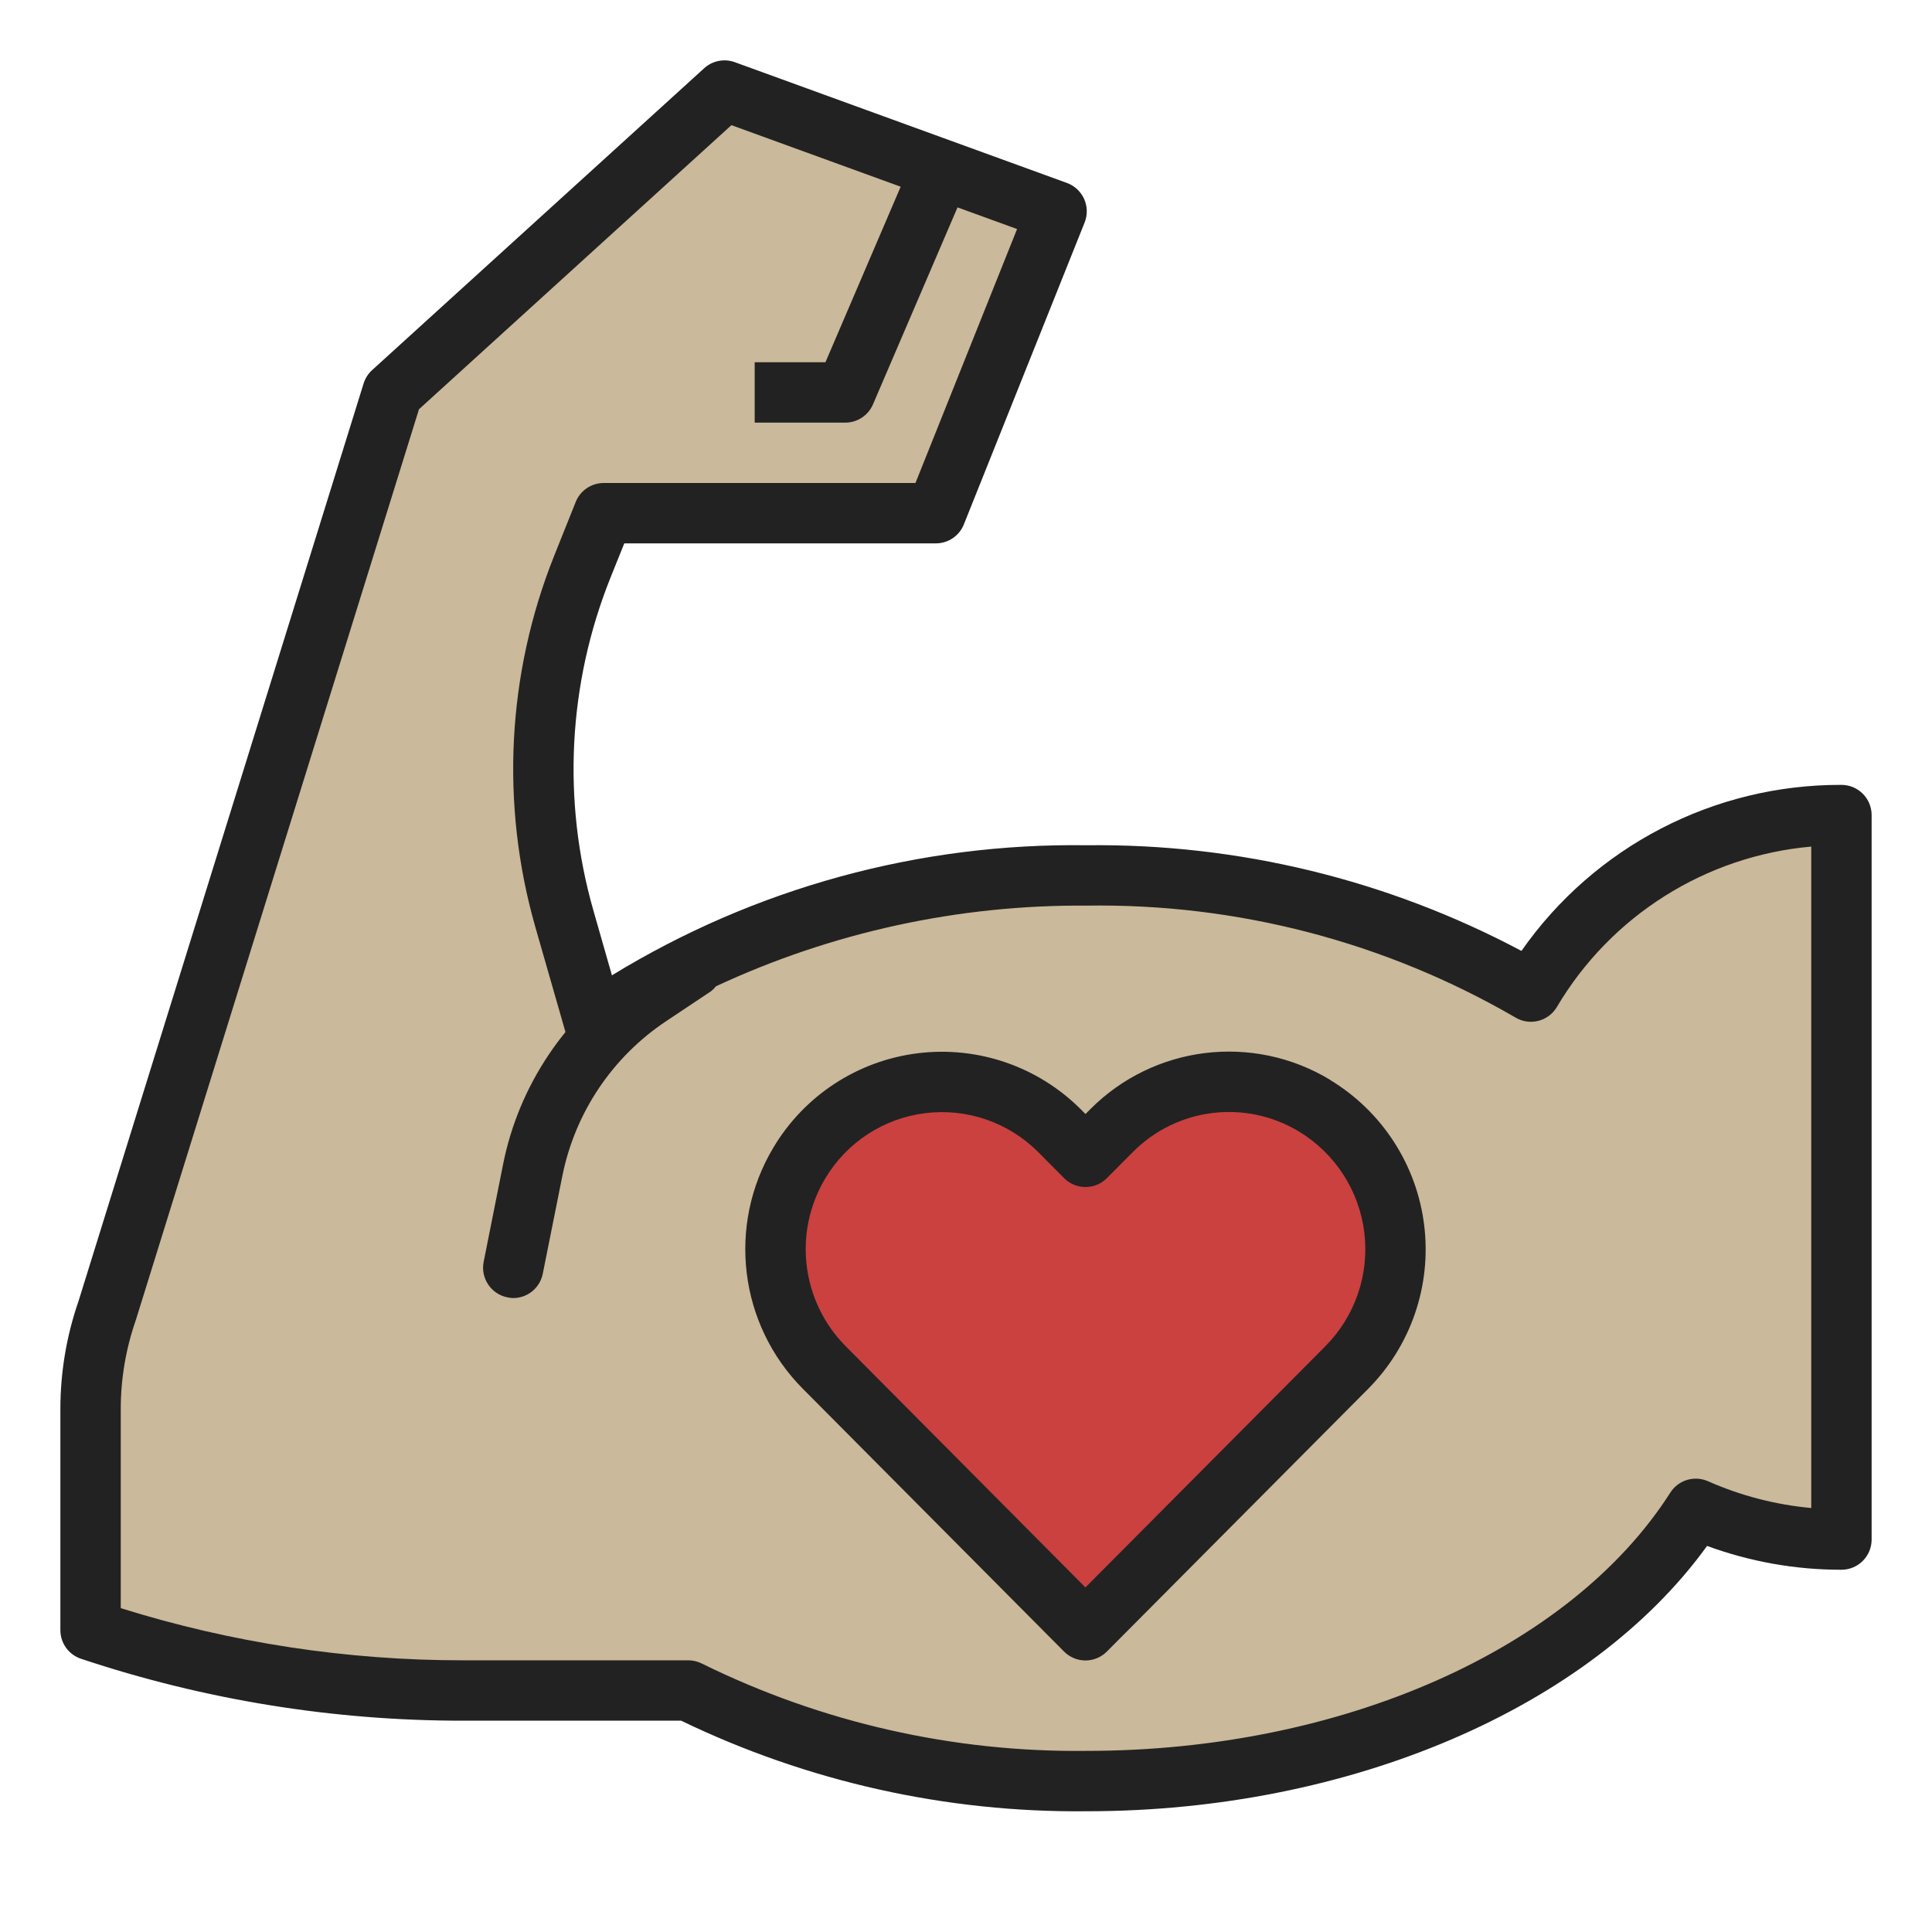 <svg xmlns="http://www.w3.org/2000/svg" xmlns:xlink="http://www.w3.org/1999/xlink" viewBox="0,0,256,256" width="128px" height="128px" fill-rule="nonzero"><g fill="none" fill-rule="nonzero" stroke="none" stroke-width="1" stroke-linecap="butt" stroke-linejoin="miter" stroke-miterlimit="10" stroke-dasharray="" stroke-dashoffset="0" font-family="none" font-weight="none" font-size="none" text-anchor="none" style="mix-blend-mode: normal"><g transform="scale(4,4)"><path d="M61,26.938c-4.221,0.001 -8.129,2.222 -10.29,5.848c-4.462,-2.597 -9.548,-3.928 -14.71,-3.848c-5.819,-0.129 -11.528,1.597 -16.3,4.93l-1,-3.5c-1.097,-3.844 -0.886,-7.944 0.6,-11.655l0.7,-1.775h11l4,-10l-11,-4l-11,10l-9.457,30.429c-0.359,1.04 -0.542,2.133 -0.543,3.233v7.34c3.974,1.324 8.135,2 12.324,2h7.476c4.104,2.021 8.626,3.049 13.2,3c9.03,0 16.786,-3.711 20.175,-9.018c1.52,0.67 3.164,1.016 4.825,1.016z" fill="#cab99a"></path><path d="M35.958,54l-8.649,-8.695c-1.793,-1.803 -2.136,-4.592 -0.833,-6.775l0.005,-0.007c0.462,-0.775 1.109,-1.425 1.882,-1.891v0c2.17,-1.309 4.953,-0.966 6.74,0.83l0.855,0.86l0.859,-0.863c1.785,-1.795 4.565,-2.137 6.732,-0.83v0c0.776,0.469 1.425,1.121 1.889,1.9v0.008c1.301,2.181 0.959,4.966 -0.832,6.767z" fill="#ca4140"></path><path d="M44.065,35.772c-2.561,-1.55 -5.85,-1.144 -7.957,0.981l-0.15,0.151l-0.146,-0.147c-1.417,-1.424 -3.412,-2.113 -5.406,-1.867c-1.994,0.246 -3.761,1.401 -4.788,3.127c-1.54,2.575 -1.135,5.867 0.982,7.993l8.648,8.7c0.188,0.189 0.443,0.295 0.709,0.295c0.266,0 0.521,-0.106 0.709,-0.295l8.653,-8.7c1.419,-1.426 2.104,-3.425 1.859,-5.422c-0.245,-1.997 -1.393,-3.771 -3.114,-4.812zM43.9,44.6l-7.944,7.986l-7.937,-7.986c-1.474,-1.481 -1.754,-3.773 -0.68,-5.565c0.712,-1.194 1.936,-1.992 3.315,-2.161c1.38,-0.17 2.76,0.308 3.741,1.293l0.854,0.86c0.188,0.189 0.443,0.295 0.709,0.295c0.266,0 0.521,-0.106 0.709,-0.295l0.859,-0.863c1.458,-1.472 3.735,-1.752 5.507,-0.679c1.196,0.725 1.993,1.959 2.162,3.347c0.169,1.388 -0.308,2.777 -1.295,3.768z" fill="#222222"></path><path d="M61,26c-4.221,-0.015 -8.182,2.04 -10.6,5.5c-4.43,-2.356 -9.382,-3.56 -14.4,-3.5c-5.545,-0.08 -10.999,1.414 -15.729,4.309l-0.616,-2.155c-1.037,-3.63 -0.838,-7.502 0.564,-11.008l0.461,-1.146h10.32c0.409,0 0.777,-0.248 0.929,-0.628l4,-10c0.101,-0.251 0.095,-0.533 -0.015,-0.78c-0.111,-0.247 -0.317,-0.439 -0.572,-0.532l-11,-4c-0.349,-0.127 -0.74,-0.05 -1.015,0.2l-11,10c-0.132,0.12 -0.229,0.273 -0.282,0.443l-9.445,30.402c-0.396,1.144 -0.598,2.345 -0.6,3.555v7.34c-0,0.431 0.275,0.813 0.684,0.949c4.077,1.36 8.346,2.053 12.644,2.051h7.236c4.188,2.022 8.786,3.049 13.436,3c8.721,0 16.67,-3.425 20.549,-8.789c1.426,0.523 2.932,0.791 4.451,0.789c0.552,0 1,-0.448 1,-1v-24c0,-0.552 -0.448,-1 -1,-1zM60,49.955c-1.181,-0.108 -2.337,-0.408 -3.422,-0.888c-0.451,-0.199 -0.981,-0.039 -1.246,0.377c-3.316,5.198 -10.905,8.556 -19.332,8.556c-4.416,0.053 -8.783,-0.937 -12.744,-2.89c-0.141,-0.072 -0.297,-0.11 -0.456,-0.11h-7.472c-3.842,0.002 -7.661,-0.581 -11.328,-1.728v-6.612c0.002,-0.999 0.171,-1.99 0.5,-2.933l9.379,-30.17l10.35,-9.411l5.607,2.039l-2.492,5.815h-2.344v2h3c0.4,-0 0.761,-0.238 0.919,-0.606l2.8,-6.524l1.973,0.717l-3.366,8.413h-10.326c-0.409,-0 -0.777,0.248 -0.929,0.628l-0.71,1.775c-1.566,3.917 -1.787,8.243 -0.629,12.3l1,3.485c-0.2,0.245 -0.389,0.5 -0.565,0.765c-0.732,1.092 -1.242,2.318 -1.5,3.608l-0.645,3.239c-0.108,0.541 0.244,1.068 0.785,1.176c0.063,0.015 0.128,0.023 0.193,0.024c0.475,-0 0.884,-0.335 0.979,-0.8l0.649,-3.242c0.42,-2.097 1.655,-3.941 3.434,-5.127l1.492,-0.995c0.06,-0.048 0.115,-0.103 0.163,-0.164c3.845,-1.792 8.041,-2.705 12.283,-2.672c4.978,-0.077 9.883,1.202 14.19,3.7c0.228,0.14 0.502,0.183 0.761,0.119c0.259,-0.063 0.483,-0.228 0.62,-0.457c1.789,-3.027 4.927,-5.007 8.429,-5.318z" fill="#222222"></path></g></g></svg>